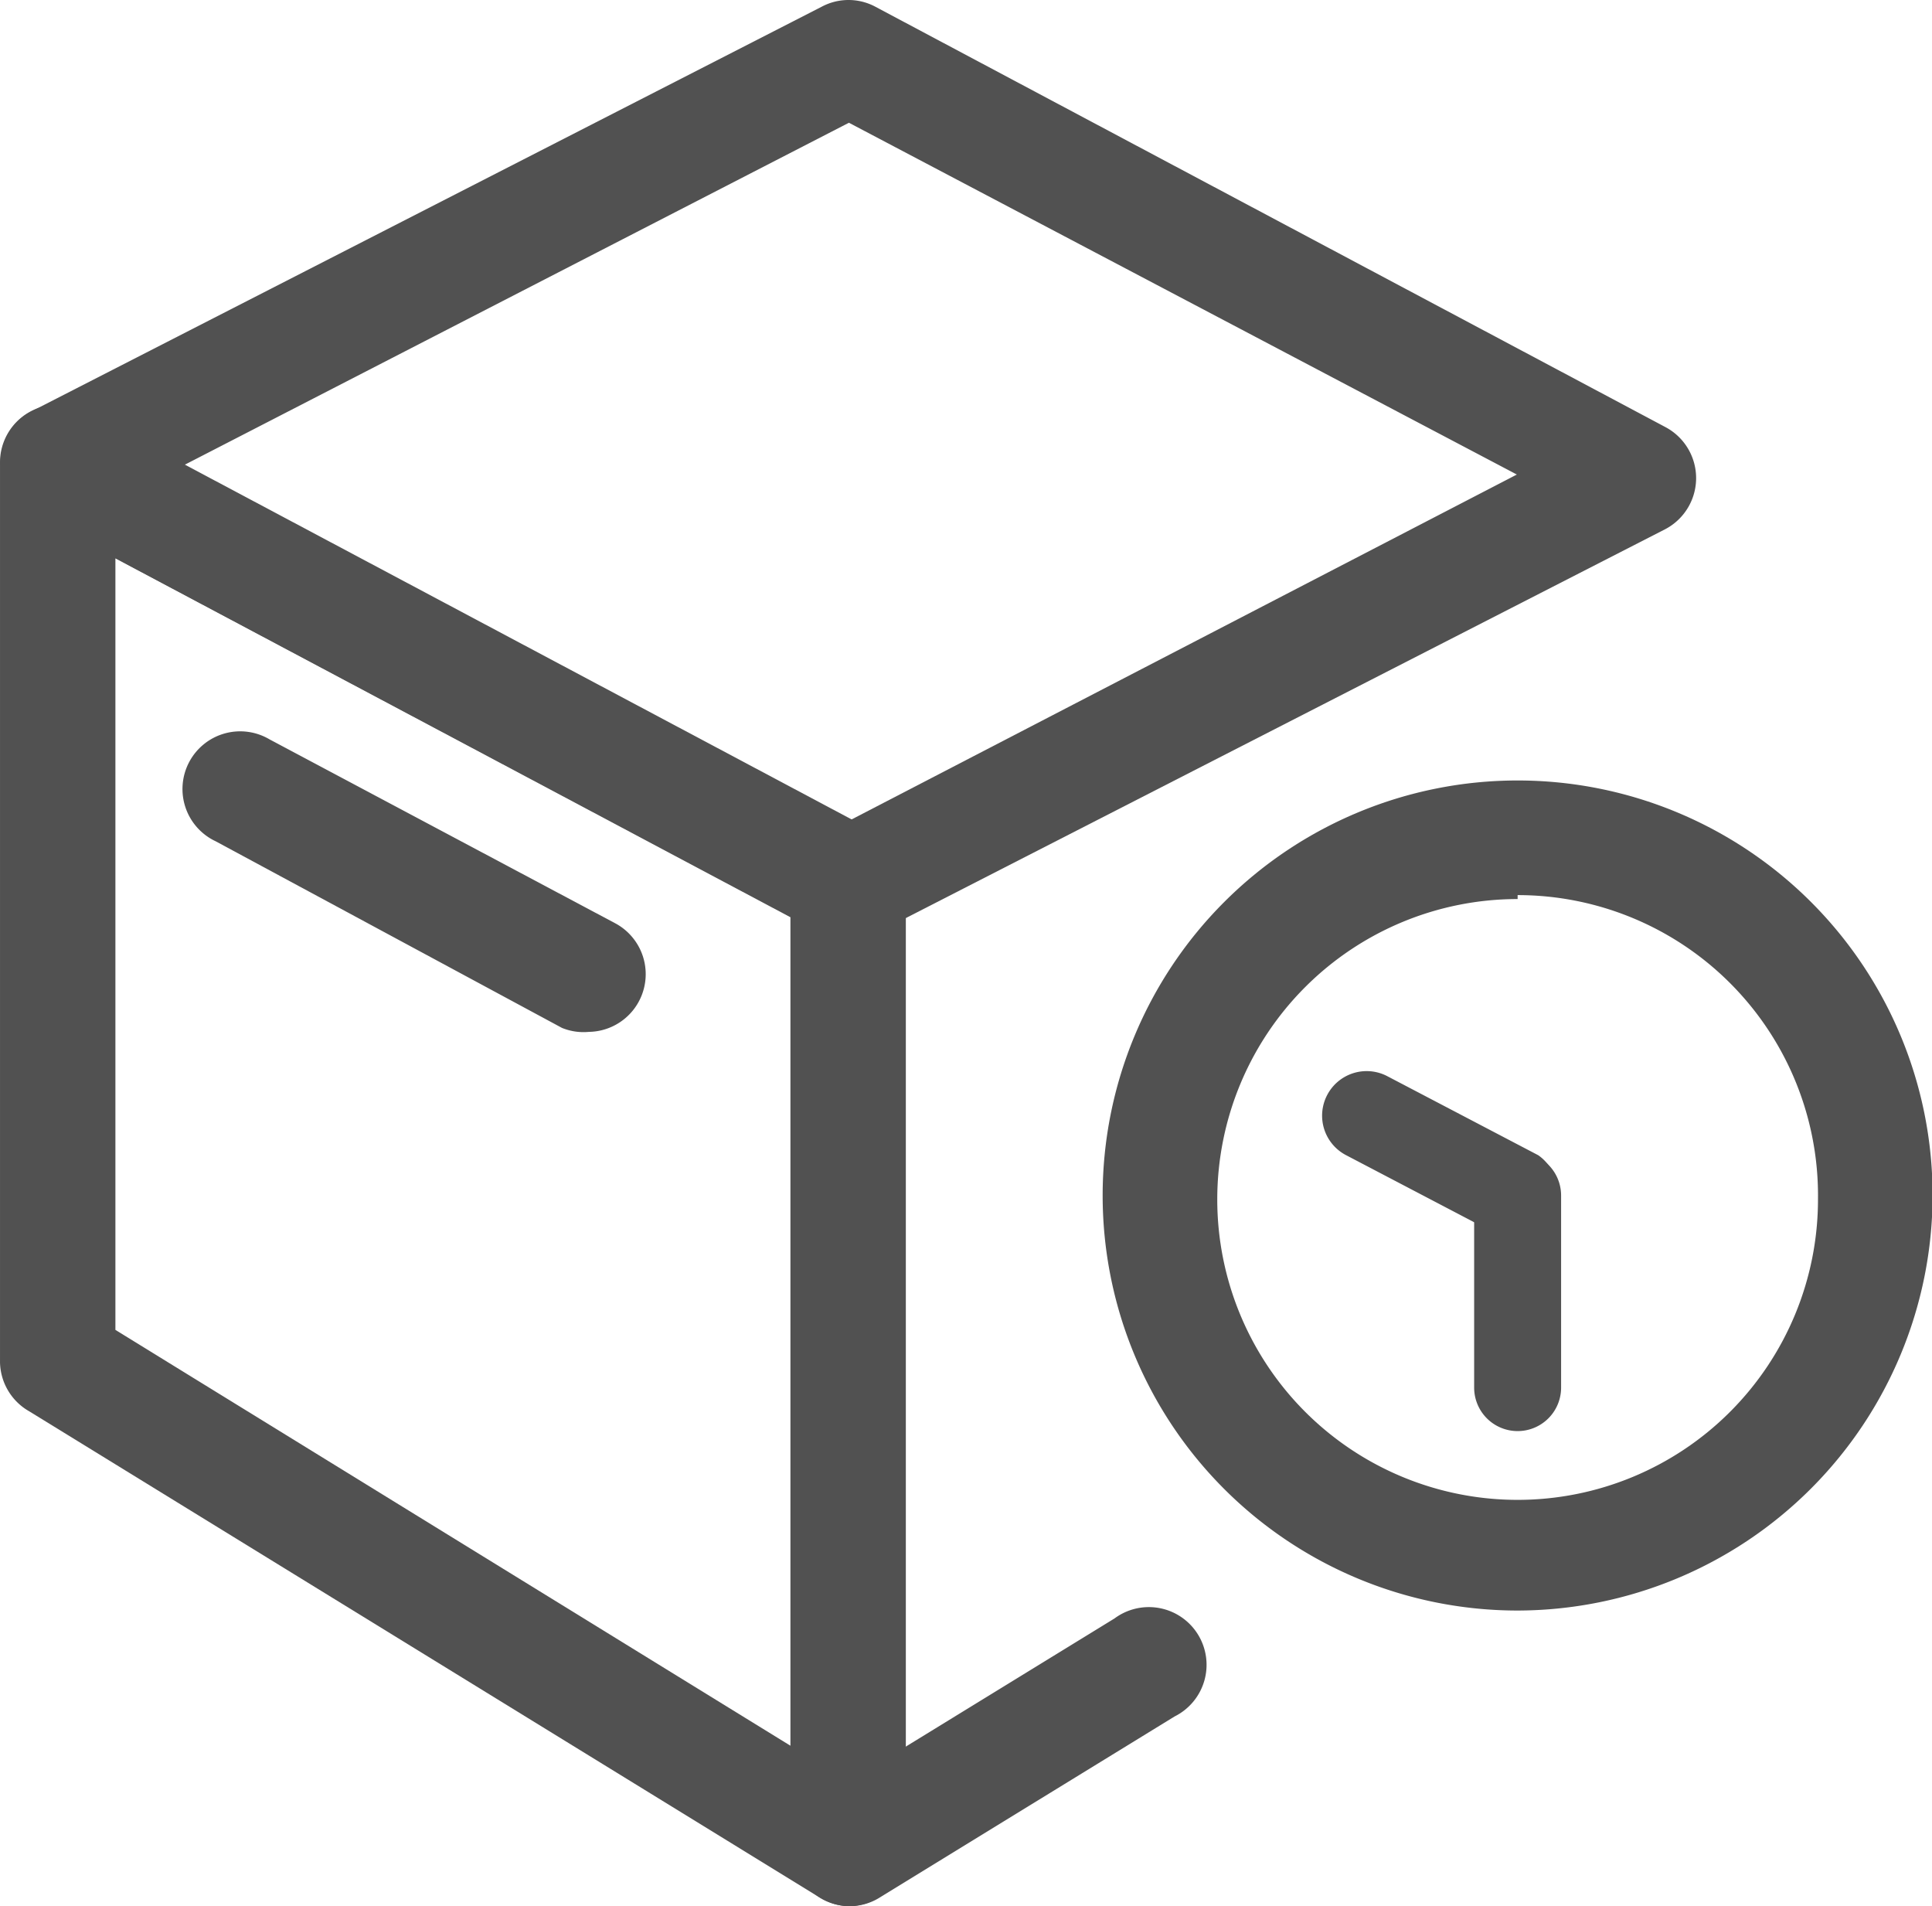 <svg t="1517624424574" class="icon" style="" viewBox="0 0 1038 1024" version="1.1" xmlns="http://www.w3.org/2000/svg" p-id="7080" xmlns:xlink="http://www.w3.org/1999/xlink" width="25.342" height="25"><defs><style type="text/css"></style></defs><path d="M456.524 1024a31.001 31.001 0 0 1-16.138-57.331l158.403-97.25a31.001 31.001 0 1 1 32.275 52.659L472.661 1019.329a30.576 30.576 0 0 1-16.138 4.671zM456.524 505.05a31.001 31.001 0 0 1-14.439-3.397L16.563 275.726A31.001 31.001 0 0 1 16.987 220.944l424.673-217.432a30.576 30.576 0 0 1 28.453 0l424.673 225.926a31.001 31.001 0 0 1 0 54.783l-424.673 217.432a31.001 31.001 0 0 1-13.59 3.397z m-358.424-254.804l358.849 190.253L814.948 254.918l-358.849-188.979z" fill="#515151" p-id="7081"></path><path d="M456.524 1024a31.001 31.001 0 0 1-16.138-4.671l-424.673-261.174a31.001 31.001 0 0 1-15.713-26.33V248.547a31.001 31.001 0 0 1 45.44-27.604l424.673 225.926a31.001 31.001 0 0 1 16.562 27.179v518.95a31.001 31.001 0 0 1-31.001 31.001z m-394.521-309.586L424.673 937.791V492.734L62.003 299.933z" fill="#515151" p-id="7082"></path><path d="M316.382 554.312a30.576 30.576 0 0 1-14.439-2.123l-186.007-100.223a31.001 31.001 0 1 1 28.878-54.783l186.007 98.949a31.001 31.001 0 0 1-14.439 58.18zM815.372 665.576a23.357 23.357 0 0 1-11.041-2.548l-81.113-42.467a23.357 23.357 0 1 1 22.083-42.467l81.113 42.467a23.357 23.357 0 0 1-11.041 42.467z" fill="#515151" p-id="7083"></path><path d="M815.372 768.772a23.357 23.357 0 0 1-23.357-23.357v-103.195a23.357 23.357 0 0 1 46.714 0v103.62a23.357 23.357 0 0 1-23.357 22.932z" fill="#515151" p-id="7084"></path><path d="M815.372 865.172a222.953 222.953 0 1 1 222.953-222.953 223.378 223.378 0 0 1-222.953 222.953z m0-382.206a161.376 161.376 0 1 0 161.376 161.376 161.376 161.376 0 0 0-161.376-163.499z" fill="#515151" p-id="7085"></path></svg>
